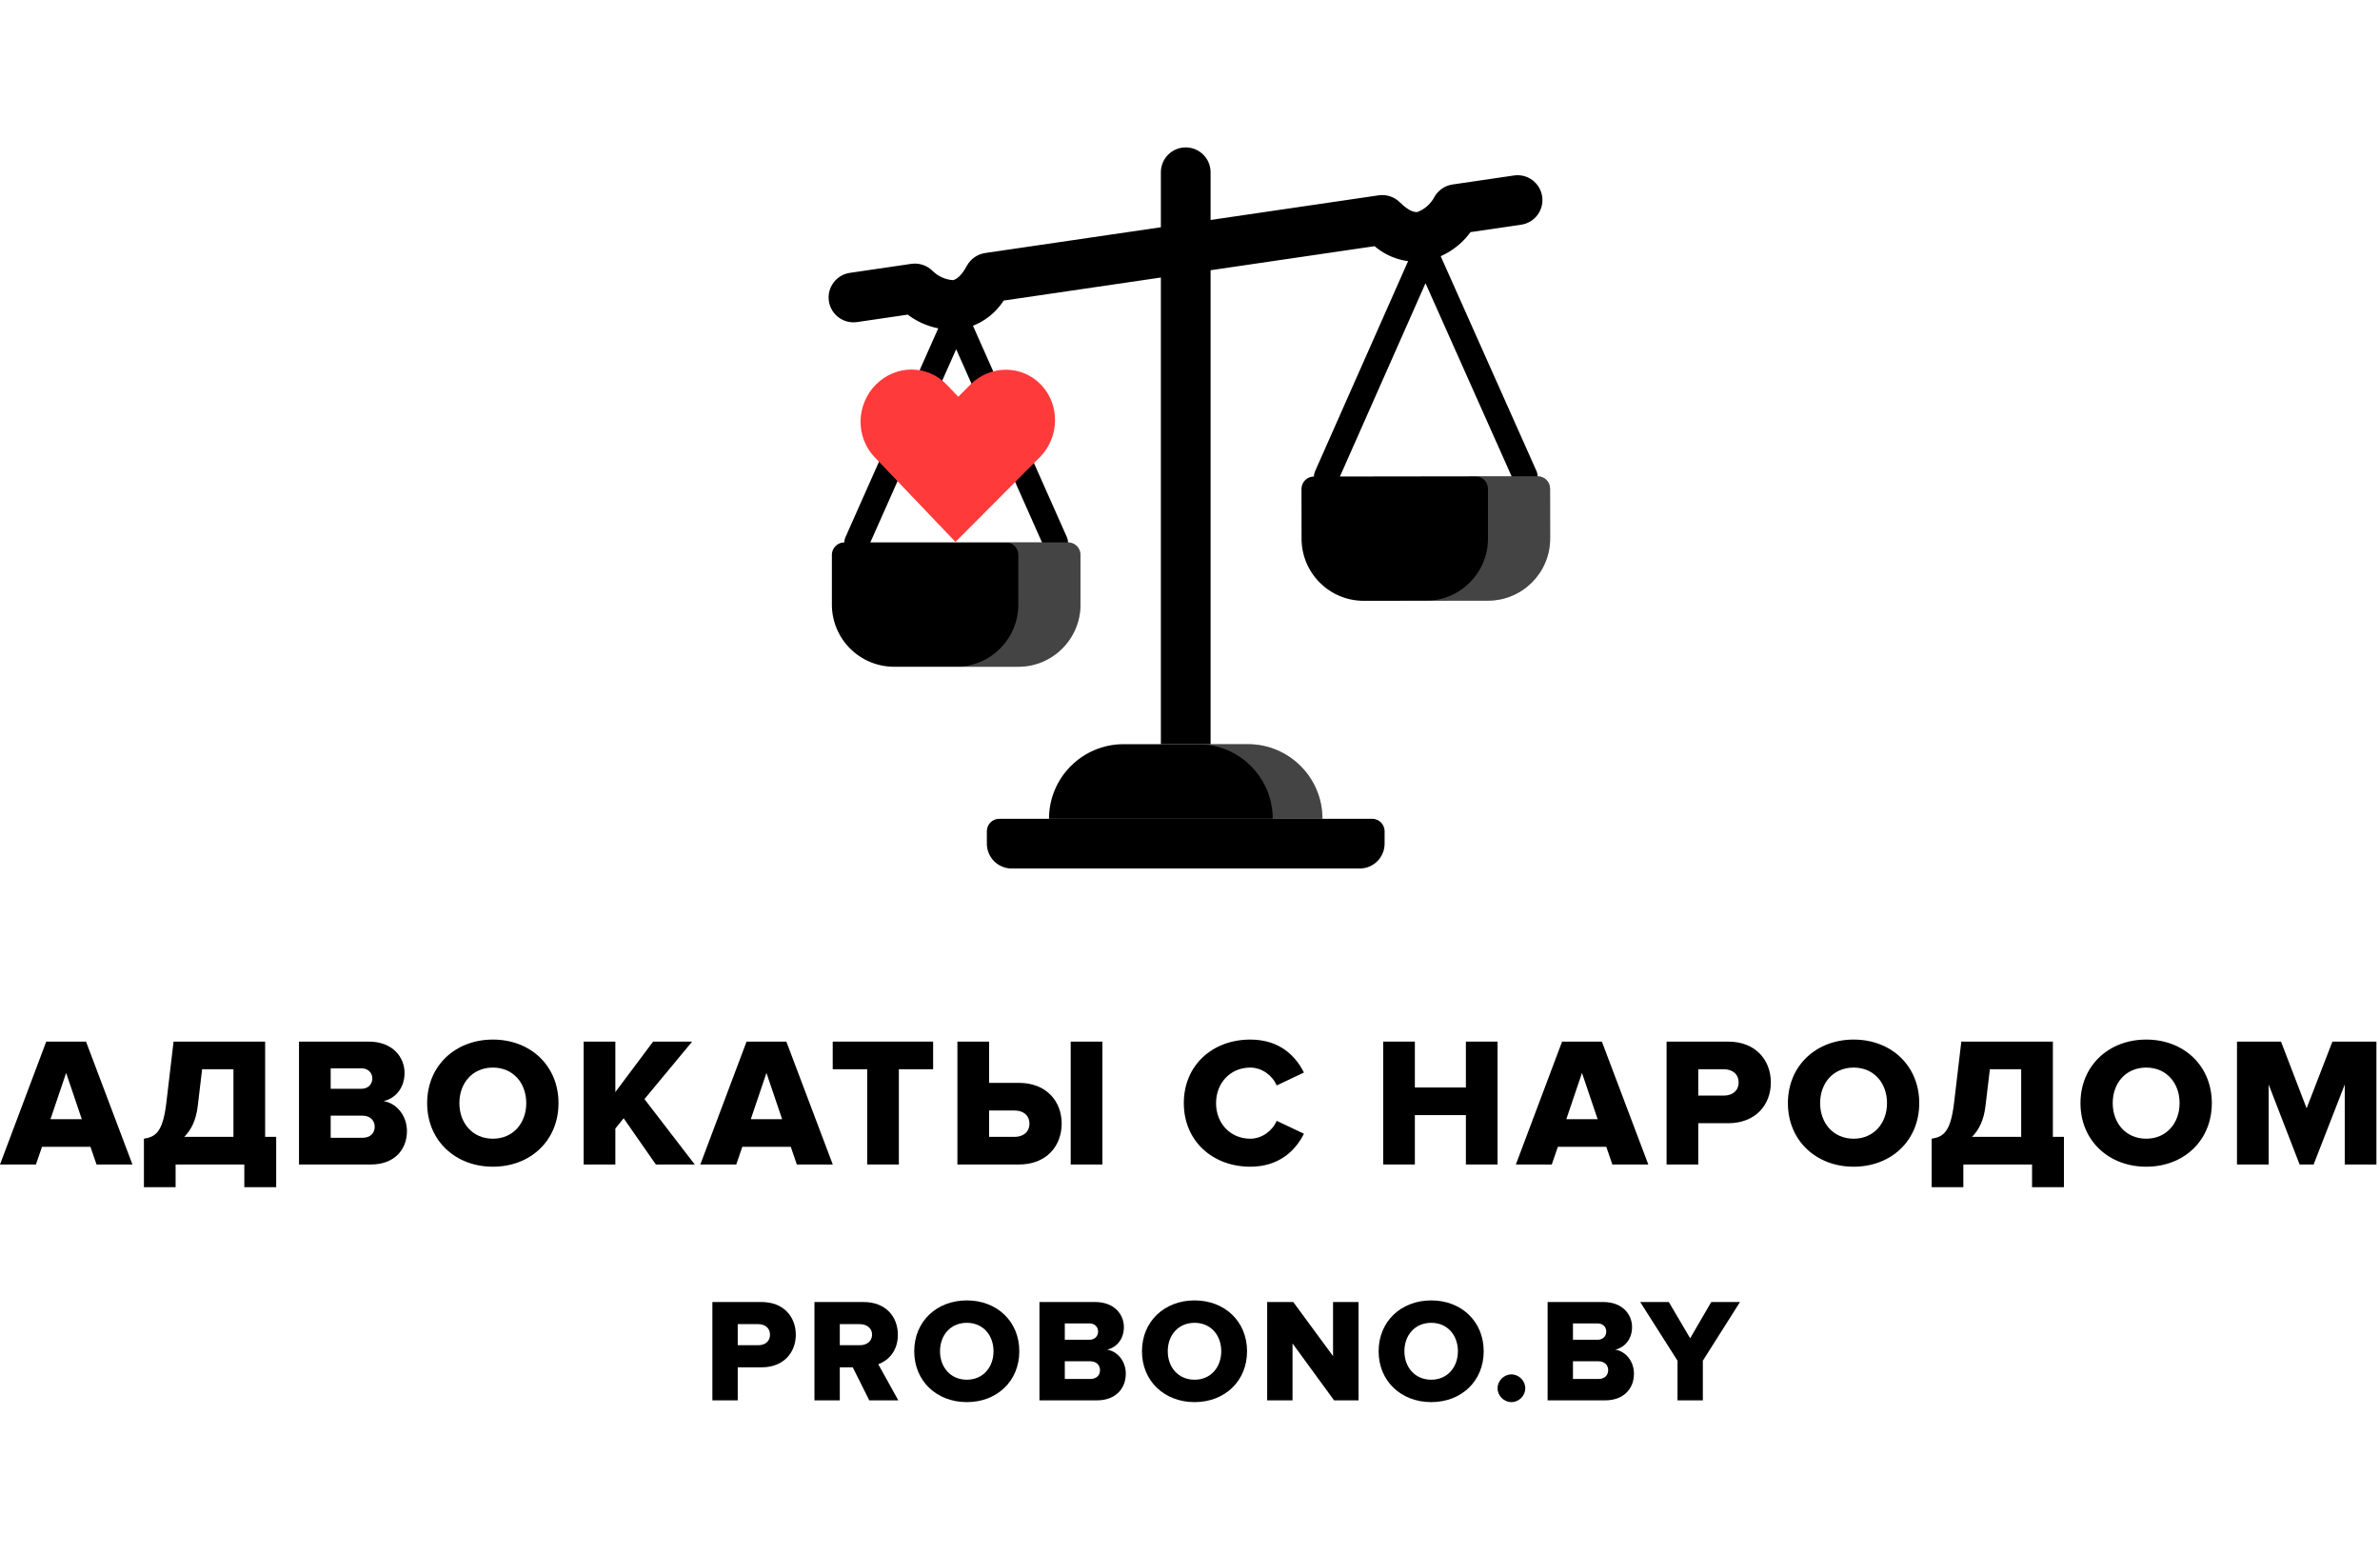 <svg width="323" height="211" viewBox="0 0 323 211" fill="none" xmlns="http://www.w3.org/2000/svg">
<path d="M100.121 190V185.52H103.361C106.361 185.52 108.001 183.5 108.001 181.1C108.001 178.68 106.361 176.66 103.361 176.66H96.681V190H100.121ZM102.901 182.52H100.121V179.66H102.901C103.821 179.66 104.501 180.18 104.501 181.1C104.501 182 103.821 182.52 102.901 182.52Z" fill="black"/>
<path d="M121.913 190L119.193 185.1C120.433 184.66 121.853 183.42 121.853 181.1C121.853 178.62 120.173 176.66 117.213 176.66H110.533V190H113.973V185.52H115.733L117.973 190H121.913ZM116.693 182.52H113.973V179.66H116.693C117.593 179.66 118.353 180.18 118.353 181.08C118.353 182.02 117.593 182.52 116.693 182.52Z" fill="black"/>
<path d="M131.215 190.24C135.295 190.24 138.335 187.4 138.335 183.34C138.335 179.28 135.295 176.44 131.215 176.44C127.135 176.44 124.075 179.28 124.075 183.34C124.075 187.4 127.135 190.24 131.215 190.24ZM131.215 187.2C128.995 187.2 127.575 185.5 127.575 183.34C127.575 181.16 128.995 179.48 131.215 179.48C133.415 179.48 134.835 181.16 134.835 183.34C134.835 185.5 133.415 187.2 131.215 187.2Z" fill="black"/>
<path d="M148.868 190C151.488 190 152.788 188.32 152.788 186.38C152.788 184.7 151.668 183.34 150.248 183.12C151.508 182.84 152.528 181.72 152.528 180.06C152.528 178.38 151.268 176.66 148.628 176.66H141.068V190H148.868ZM147.848 181.78H144.508V179.56H147.848C148.548 179.56 149.028 180.02 149.028 180.66C149.028 181.32 148.548 181.78 147.848 181.78ZM147.968 187.1H144.508V184.7H147.968C148.808 184.7 149.288 185.24 149.288 185.9C149.288 186.62 148.788 187.1 147.968 187.1Z" fill="black"/>
<path d="M162.122 190.24C166.202 190.24 169.242 187.4 169.242 183.34C169.242 179.28 166.202 176.44 162.122 176.44C158.042 176.44 154.982 179.28 154.982 183.34C154.982 187.4 158.042 190.24 162.122 190.24ZM162.122 187.2C159.902 187.2 158.482 185.5 158.482 183.34C158.482 181.16 159.902 179.48 162.122 179.48C164.322 179.48 165.742 181.16 165.742 183.34C165.742 185.5 164.322 187.2 162.122 187.2Z" fill="black"/>
<path d="M184.374 190V176.66H180.914V184L175.514 176.66H171.974V190H175.414V182.28L181.054 190H184.374Z" fill="black"/>
<path d="M194.239 190.24C198.319 190.24 201.359 187.4 201.359 183.34C201.359 179.28 198.319 176.44 194.239 176.44C190.159 176.44 187.099 179.28 187.099 183.34C187.099 187.4 190.159 190.24 194.239 190.24ZM194.239 187.2C192.019 187.2 190.599 185.5 190.599 183.34C190.599 181.16 192.019 179.48 194.239 179.48C196.439 179.48 197.859 181.16 197.859 183.34C197.859 185.5 196.439 187.2 194.239 187.2Z" fill="black"/>
<path d="M205.122 190.24C206.142 190.24 207.002 189.38 207.002 188.36C207.002 187.34 206.142 186.48 205.122 186.48C204.102 186.48 203.242 187.34 203.242 188.36C203.242 189.38 204.102 190.24 205.122 190.24Z" fill="black"/>
<path d="M217.833 190C220.453 190 221.753 188.32 221.753 186.38C221.753 184.7 220.633 183.34 219.213 183.12C220.473 182.84 221.493 181.72 221.493 180.06C221.493 178.38 220.233 176.66 217.593 176.66H210.033V190H217.833ZM216.813 181.78H213.473V179.56H216.813C217.513 179.56 217.993 180.02 217.993 180.66C217.993 181.32 217.513 181.78 216.813 181.78ZM216.933 187.1H213.473V184.7H216.933C217.773 184.7 218.253 185.24 218.253 185.9C218.253 186.62 217.753 187.1 216.933 187.1Z" fill="black"/>
<path d="M231.101 190V184.62L236.141 176.66H232.241L229.381 181.58L226.481 176.66H222.601L227.661 184.62V190H231.101Z" fill="black"/>
<path d="M17.975 158L11.675 141.325H6.275L0 158H4.875L5.7 155.6H12.275L13.1 158H17.975ZM11.1 151.85H6.85L8.975 145.575L11.1 151.85Z" fill="black"/>
<path d="M19.532 161.075H23.832V158H33.157V161.075H37.482V154.25H35.982V141.325H23.557L22.557 149.775C22.082 153.575 21.132 154.25 19.532 154.5V161.075ZM26.832 150.1L27.432 145.075H31.682V154.25H25.007C25.957 153.3 26.607 151.975 26.832 150.1Z" fill="black"/>
<path d="M50.329 158C53.604 158 55.229 155.9 55.229 153.475C55.229 151.375 53.829 149.675 52.054 149.4C53.629 149.05 54.904 147.65 54.904 145.575C54.904 143.475 53.329 141.325 50.029 141.325H40.579V158H50.329ZM49.054 147.725H44.879V144.95H49.054C49.929 144.95 50.529 145.525 50.529 146.325C50.529 147.15 49.929 147.725 49.054 147.725ZM49.204 154.375H44.879V151.375H49.204C50.254 151.375 50.854 152.05 50.854 152.875C50.854 153.775 50.229 154.375 49.204 154.375Z" fill="black"/>
<path d="M66.896 158.3C71.996 158.3 75.796 154.75 75.796 149.675C75.796 144.6 71.996 141.05 66.896 141.05C61.796 141.05 57.971 144.6 57.971 149.675C57.971 154.75 61.796 158.3 66.896 158.3ZM66.896 154.5C64.121 154.5 62.346 152.375 62.346 149.675C62.346 146.95 64.121 144.85 66.896 144.85C69.646 144.85 71.421 146.95 71.421 149.675C71.421 152.375 69.646 154.5 66.896 154.5Z" fill="black"/>
<path d="M94.287 158L87.462 149.125L93.936 141.325H88.636L83.511 148.175V141.325H79.212V158H83.511V153.125L84.636 151.725L89.011 158H94.287Z" fill="black"/>
<path d="M113.019 158L106.719 141.325H101.319L95.044 158H99.919L100.744 155.6H107.319L108.144 158H113.019ZM106.144 151.85H101.894L104.019 145.575L106.144 151.85Z" fill="black"/>
<path d="M121.988 158V145.075H126.638V141.325H113.012V145.075H117.688V158H121.988Z" fill="black"/>
<path d="M129.934 141.325V158H138.284C142.034 158 144.084 155.475 144.084 152.45C144.084 149.45 142.034 146.925 138.284 146.925H134.234V141.325H129.934ZM137.709 150.675C138.859 150.675 139.709 151.325 139.709 152.45C139.709 153.6 138.859 154.25 137.709 154.25H134.234V150.675H137.709ZM149.609 158V141.325H145.309V158H149.609Z" fill="black"/>
<path d="M169.686 158.3C173.711 158.3 175.886 155.975 176.961 153.825L173.261 152.075C172.711 153.4 171.286 154.5 169.686 154.5C166.961 154.5 165.036 152.4 165.036 149.675C165.036 146.95 166.961 144.85 169.686 144.85C171.286 144.85 172.711 145.95 173.261 147.275L176.961 145.525C175.861 143.325 173.711 141.05 169.686 141.05C164.561 141.05 160.661 144.525 160.661 149.675C160.661 154.8 164.561 158.3 169.686 158.3Z" fill="black"/>
<path d="M203.242 158V141.325H198.942V147.55H192.017V141.325H187.717V158H192.017V151.3H198.942V158H203.242Z" fill="black"/>
<path d="M223.698 158L217.398 141.325H211.998L205.723 158H210.598L211.423 155.6H217.998L218.823 158H223.698ZM216.823 151.85H212.573L214.698 145.575L216.823 151.85Z" fill="black"/>
<path d="M230.479 158V152.4H234.529C238.279 152.4 240.329 149.875 240.329 146.875C240.329 143.85 238.279 141.325 234.529 141.325H226.179V158H230.479ZM233.954 148.65H230.479V145.075H233.954C235.104 145.075 235.954 145.725 235.954 146.875C235.954 148 235.104 148.65 233.954 148.65Z" fill="black"/>
<path d="M251.569 158.3C256.669 158.3 260.469 154.75 260.469 149.675C260.469 144.6 256.669 141.05 251.569 141.05C246.469 141.05 242.644 144.6 242.644 149.675C242.644 154.75 246.469 158.3 251.569 158.3ZM251.569 154.5C248.794 154.5 247.019 152.375 247.019 149.675C247.019 146.95 248.794 144.85 251.569 144.85C254.319 144.85 256.094 146.95 256.094 149.675C256.094 152.375 254.319 154.5 251.569 154.5Z" fill="black"/>
<path d="M262.154 161.075H266.454V158H275.779V161.075H280.104V154.25H278.604V141.325H266.179L265.179 149.775C264.704 153.575 263.754 154.25 262.154 154.5V161.075ZM269.454 150.1L270.054 145.075H274.304V154.25H267.629C268.579 153.3 269.229 151.975 269.454 150.1Z" fill="black"/>
<path d="M291.276 158.3C296.376 158.3 300.176 154.75 300.176 149.675C300.176 144.6 296.376 141.05 291.276 141.05C286.176 141.05 282.351 144.6 282.351 149.675C282.351 154.75 286.176 158.3 291.276 158.3ZM291.276 154.5C288.501 154.5 286.726 152.375 286.726 149.675C286.726 146.95 288.501 144.85 291.276 144.85C294.026 144.85 295.801 146.95 295.801 149.675C295.801 152.375 294.026 154.5 291.276 154.5Z" fill="black"/>
<path d="M322.516 158V141.325H316.541L313.041 150.375L309.566 141.325H303.591V158H307.891V147.15L312.091 158H313.991L318.216 147.15V158H322.516Z" fill="black"/>
<path d="M143.262 75.282C142.595 75.282 141.989 74.889 141.718 74.28L129.767 47.383L117.813 74.28C117.435 75.131 116.438 75.515 115.587 75.136C114.735 74.758 114.351 73.761 114.73 72.91L128.225 42.545C128.495 41.936 129.1 41.543 129.767 41.543C130.434 41.543 131.038 41.936 131.309 42.545L144.804 72.91C144.986 73.319 144.997 73.783 144.837 74.201C144.676 74.618 144.356 74.955 143.947 75.136C143.731 75.233 143.498 75.282 143.262 75.282Z" fill="black"/>
<path d="M141.29 52.211C138.69 49.487 134.39 49.48 131.685 52.195L130.053 53.833L128.483 52.189C125.883 49.465 121.583 49.457 118.878 52.172C116.174 54.887 116.089 59.297 118.689 62.021L129.673 73.53L141.1 62.06C143.805 59.345 143.89 54.935 141.29 52.211Z" fill="#FF3A3A"/>
<path d="M138.201 73.595H144.949C145.881 73.595 146.636 74.35 146.636 75.282V82.029C146.636 86.688 142.86 90.464 138.201 90.464H121.332C119.095 90.464 116.95 89.575 115.368 87.993C113.786 86.412 112.898 84.266 112.898 82.029V75.282C112.898 74.35 113.653 73.595 114.584 73.595H138.201Z" fill="black"/>
<path opacity="0.3" d="M146.636 75.282V82.029C146.636 86.688 142.86 90.464 138.201 90.464H129.767C134.425 90.464 138.201 86.688 138.201 82.029V75.282C138.201 74.35 137.446 73.595 136.514 73.595H144.949C145.881 73.595 146.636 74.35 146.636 75.282Z" fill="#E5E5E5"/>
<path d="M206.995 66.308C206.328 66.309 205.722 65.917 205.45 65.308L193.463 38.427L181.545 65.339C181.168 66.191 180.172 66.576 179.32 66.199C178.468 65.822 178.083 64.825 178.46 63.973L191.915 33.591C192.185 32.981 192.789 32.587 193.456 32.587C194.123 32.586 194.727 32.978 194.999 33.587L208.534 63.934C208.716 64.342 208.729 64.807 208.568 65.225C208.408 65.642 208.089 65.98 207.68 66.162C207.465 66.258 207.231 66.308 206.995 66.308Z" fill="black"/>
<path d="M201.932 64.627L208.68 64.618C209.612 64.617 210.368 65.371 210.369 66.303L210.378 73.051C210.384 77.709 206.613 81.49 201.955 81.496L185.086 81.519C180.427 81.525 176.646 77.753 176.64 73.095L176.631 66.347C176.63 65.416 177.384 64.66 178.316 64.658L201.932 64.627Z" fill="black"/>
<path opacity="0.3" d="M210.369 66.303L210.378 73.051C210.384 77.709 206.613 81.49 201.954 81.496L193.52 81.507C198.178 81.501 201.949 77.72 201.943 73.062L201.935 66.314C201.933 65.383 201.177 64.628 200.245 64.629L208.68 64.618C209.612 64.617 210.368 65.371 210.369 66.303Z" fill="#E5E5E5"/>
<path d="M157.547 111.093H186.224C187.156 111.093 187.911 111.848 187.911 112.78V114.467C187.911 116.33 186.4 117.841 184.537 117.841H137.304C135.44 117.841 133.93 116.33 133.93 114.467V112.78C133.93 111.848 134.685 111.093 135.617 111.093H157.547Z" fill="black"/>
<path d="M142.364 111.093C142.364 105.503 146.896 100.972 152.486 100.972H169.355C174.945 100.972 179.476 105.503 179.476 111.093H142.364Z" fill="black"/>
<path opacity="0.3" d="M179.476 111.093H172.729C172.729 105.503 168.197 100.972 162.607 100.972H169.355C174.945 100.972 179.476 105.503 179.476 111.093Z" fill="#E5E5E5"/>
<path d="M160.92 20C162.784 20 164.294 21.511 164.294 23.374V100.972H157.547V23.374C157.547 21.511 159.057 20 160.92 20Z" fill="black"/>
<path d="M163.741 29.926L187.108 26.501C188.159 26.35 189.219 26.7 189.974 27.445C190.513 27.98 191.547 28.868 192.351 28.767L192.367 28.765C193.344 28.392 194.153 27.68 194.648 26.76C195.158 25.829 196.073 25.19 197.123 25.033L205.468 23.809C207.312 23.539 209.025 24.815 209.295 26.658C209.566 28.502 208.29 30.215 206.447 30.486L199.57 31.494C198.071 33.551 195.846 34.962 193.346 35.441C190.895 35.747 188.429 35.007 186.551 33.402L136.212 40.782C134.874 42.858 132.724 44.275 130.289 44.685C127.756 44.944 125.22 44.231 123.193 42.69L116.317 43.698C114.473 43.969 112.76 42.693 112.489 40.85C112.219 39.006 113.495 37.292 115.338 37.022L123.683 35.799C124.734 35.648 125.794 35.997 126.55 36.742C127.288 37.482 128.268 37.932 129.31 38.009L129.327 38.006C130.125 37.872 130.861 36.724 131.223 36.057C131.733 35.127 132.649 34.488 133.698 34.331L163.741 29.926Z" fill="black"/>
</svg>
